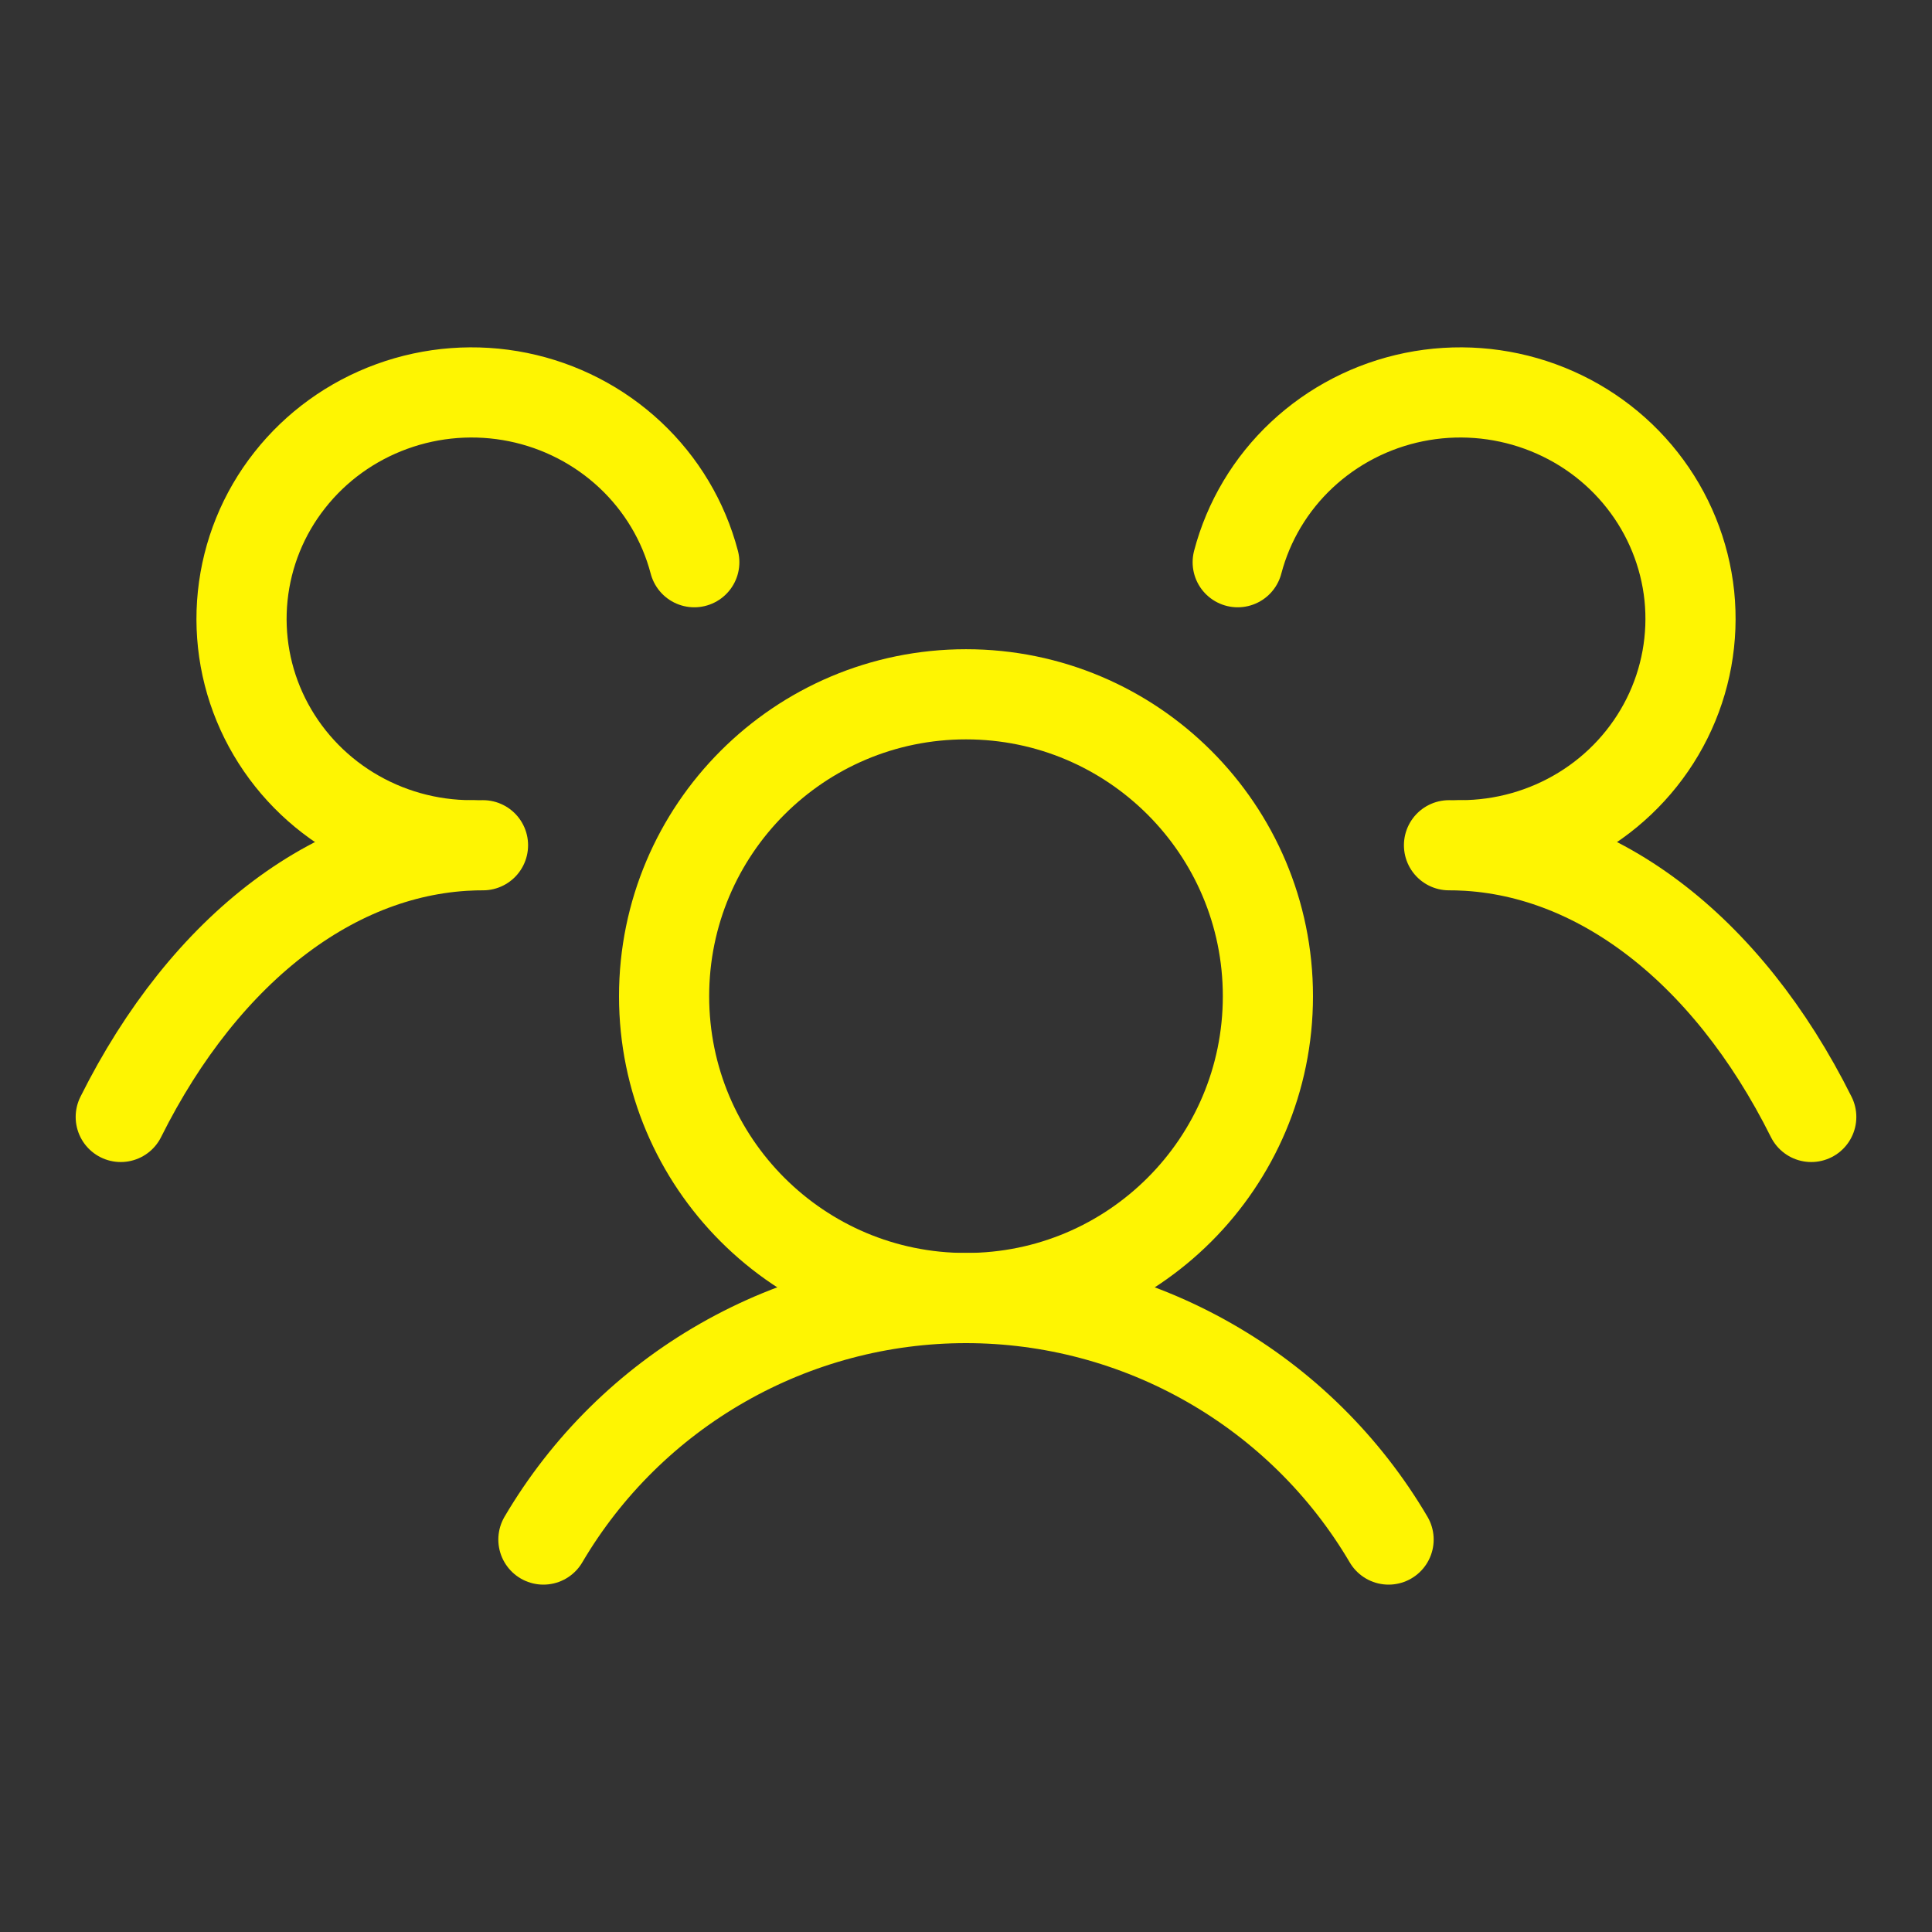 <svg xmlns="http://www.w3.org/2000/svg" width="30" height="30" viewBox="0 0 30 30" fill="none">
  <rect x="0" y="0" width="30" height="30" fill="#333333" stroke="none"/>
  <path d="M22.5 13.125C23.592 13.124 24.669 13.505 25.645 14.237C26.622 14.969 27.471 16.033 28.125 17.344" stroke="#FEF502" stroke-width="1.4" stroke-linecap="round" stroke-linejoin="round"/>
  <path d="M1.875 17.344C2.529 16.033 3.379 14.969 4.355 14.237C5.331 13.505 6.408 13.124 7.5 13.125" stroke="#FEF502" stroke-width="1.4" stroke-linecap="round" stroke-linejoin="round"/>
  <path d="M15 20.156C17.589 20.156 19.688 18.058 19.688 15.469C19.688 12.88 17.589 10.781 15 10.781C12.411 10.781 10.312 12.88 10.312 15.469C10.312 18.058 12.411 20.156 15 20.156Z" stroke="#FEF502" stroke-width="1.4" stroke-linecap="round" stroke-linejoin="round"/>
  <path d="M8.438 23.906C9.11 22.764 10.07 21.817 11.221 21.16C12.372 20.502 13.674 20.156 15 20.156C16.326 20.156 17.628 20.502 18.779 21.16C19.93 21.817 20.89 22.764 21.562 23.906" stroke="#FEF502" stroke-width="1.4" stroke-linecap="round" stroke-linejoin="round"/>
  <path d="M19.219 8.73C19.386 8.094 19.731 7.516 20.215 7.063C20.699 6.61 21.302 6.299 21.956 6.166C22.611 6.033 23.29 6.084 23.916 6.312C24.543 6.54 25.092 6.936 25.501 7.456C25.91 7.975 26.163 8.598 26.232 9.252C26.299 9.906 26.18 10.566 25.886 11.156C25.592 11.746 25.136 12.244 24.569 12.592C24.002 12.94 23.348 13.125 22.68 13.125" stroke="#FEF502" stroke-width="1.4" stroke-linecap="round" stroke-linejoin="round"/>
  <path d="M7.321 13.125C6.652 13.125 5.998 12.94 5.431 12.592C4.864 12.244 4.408 11.746 4.114 11.156C3.82 10.566 3.701 9.906 3.769 9.252C3.837 8.598 4.089 7.975 4.499 7.456C4.908 6.936 5.457 6.54 6.084 6.312C6.71 6.084 7.389 6.033 8.044 6.166C8.698 6.299 9.301 6.61 9.785 7.063C10.269 7.516 10.614 8.094 10.781 8.73" stroke="#FEF502" stroke-width="1.4" stroke-linecap="round" stroke-linejoin="round"/>
</svg>